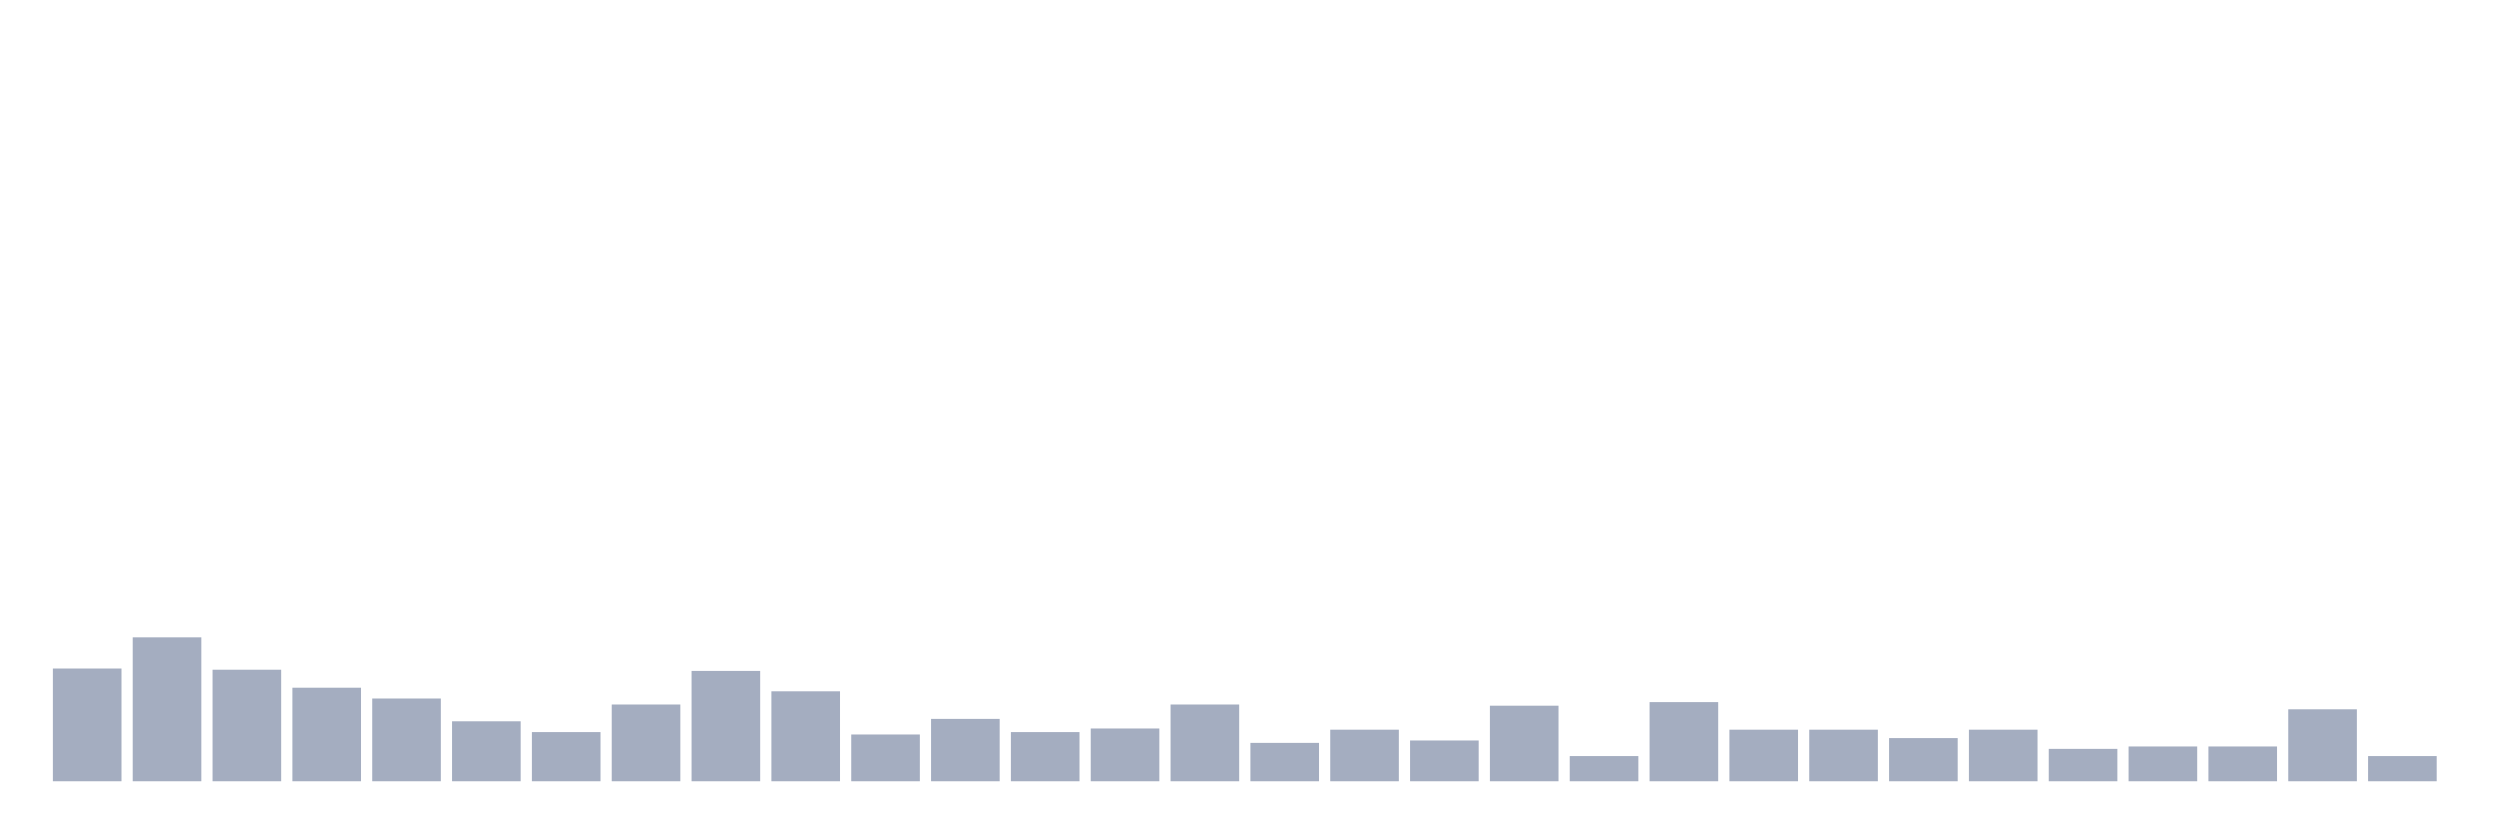 <svg xmlns="http://www.w3.org/2000/svg" viewBox="0 0 480 160"><g transform="translate(10,10)"><rect class="bar" x="0.153" width="13.175" y="118.355" height="21.645" fill="rgb(164,173,192)"></rect><rect class="bar" x="15.482" width="13.175" y="112.368" height="27.632" fill="rgb(164,173,192)"></rect><rect class="bar" x="30.81" width="13.175" y="118.586" height="21.414" fill="rgb(164,173,192)"></rect><rect class="bar" x="46.138" width="13.175" y="122.039" height="17.961" fill="rgb(164,173,192)"></rect><rect class="bar" x="61.466" width="13.175" y="124.112" height="15.888" fill="rgb(164,173,192)"></rect><rect class="bar" x="76.794" width="13.175" y="128.487" height="11.513" fill="rgb(164,173,192)"></rect><rect class="bar" x="92.123" width="13.175" y="130.559" height="9.441" fill="rgb(164,173,192)"></rect><rect class="bar" x="107.451" width="13.175" y="125.263" height="14.737" fill="rgb(164,173,192)"></rect><rect class="bar" x="122.779" width="13.175" y="118.816" height="21.184" fill="rgb(164,173,192)"></rect><rect class="bar" x="138.107" width="13.175" y="122.73" height="17.27" fill="rgb(164,173,192)"></rect><rect class="bar" x="153.436" width="13.175" y="131.02" height="8.98" fill="rgb(164,173,192)"></rect><rect class="bar" x="168.764" width="13.175" y="128.026" height="11.974" fill="rgb(164,173,192)"></rect><rect class="bar" x="184.092" width="13.175" y="130.559" height="9.441" fill="rgb(164,173,192)"></rect><rect class="bar" x="199.42" width="13.175" y="129.868" height="10.132" fill="rgb(164,173,192)"></rect><rect class="bar" x="214.748" width="13.175" y="125.263" height="14.737" fill="rgb(164,173,192)"></rect><rect class="bar" x="230.077" width="13.175" y="132.632" height="7.368" fill="rgb(164,173,192)"></rect><rect class="bar" x="245.405" width="13.175" y="130.099" height="9.901" fill="rgb(164,173,192)"></rect><rect class="bar" x="260.733" width="13.175" y="132.171" height="7.829" fill="rgb(164,173,192)"></rect><rect class="bar" x="276.061" width="13.175" y="125.493" height="14.507" fill="rgb(164,173,192)"></rect><rect class="bar" x="291.39" width="13.175" y="135.164" height="4.836" fill="rgb(164,173,192)"></rect><rect class="bar" x="306.718" width="13.175" y="124.803" height="15.197" fill="rgb(164,173,192)"></rect><rect class="bar" x="322.046" width="13.175" y="130.099" height="9.901" fill="rgb(164,173,192)"></rect><rect class="bar" x="337.374" width="13.175" y="130.099" height="9.901" fill="rgb(164,173,192)"></rect><rect class="bar" x="352.702" width="13.175" y="131.711" height="8.289" fill="rgb(164,173,192)"></rect><rect class="bar" x="368.031" width="13.175" y="130.099" height="9.901" fill="rgb(164,173,192)"></rect><rect class="bar" x="383.359" width="13.175" y="133.783" height="6.217" fill="rgb(164,173,192)"></rect><rect class="bar" x="398.687" width="13.175" y="133.322" height="6.678" fill="rgb(164,173,192)"></rect><rect class="bar" x="414.015" width="13.175" y="133.322" height="6.678" fill="rgb(164,173,192)"></rect><rect class="bar" x="429.344" width="13.175" y="126.184" height="13.816" fill="rgb(164,173,192)"></rect><rect class="bar" x="444.672" width="13.175" y="135.164" height="4.836" fill="rgb(164,173,192)"></rect></g></svg>